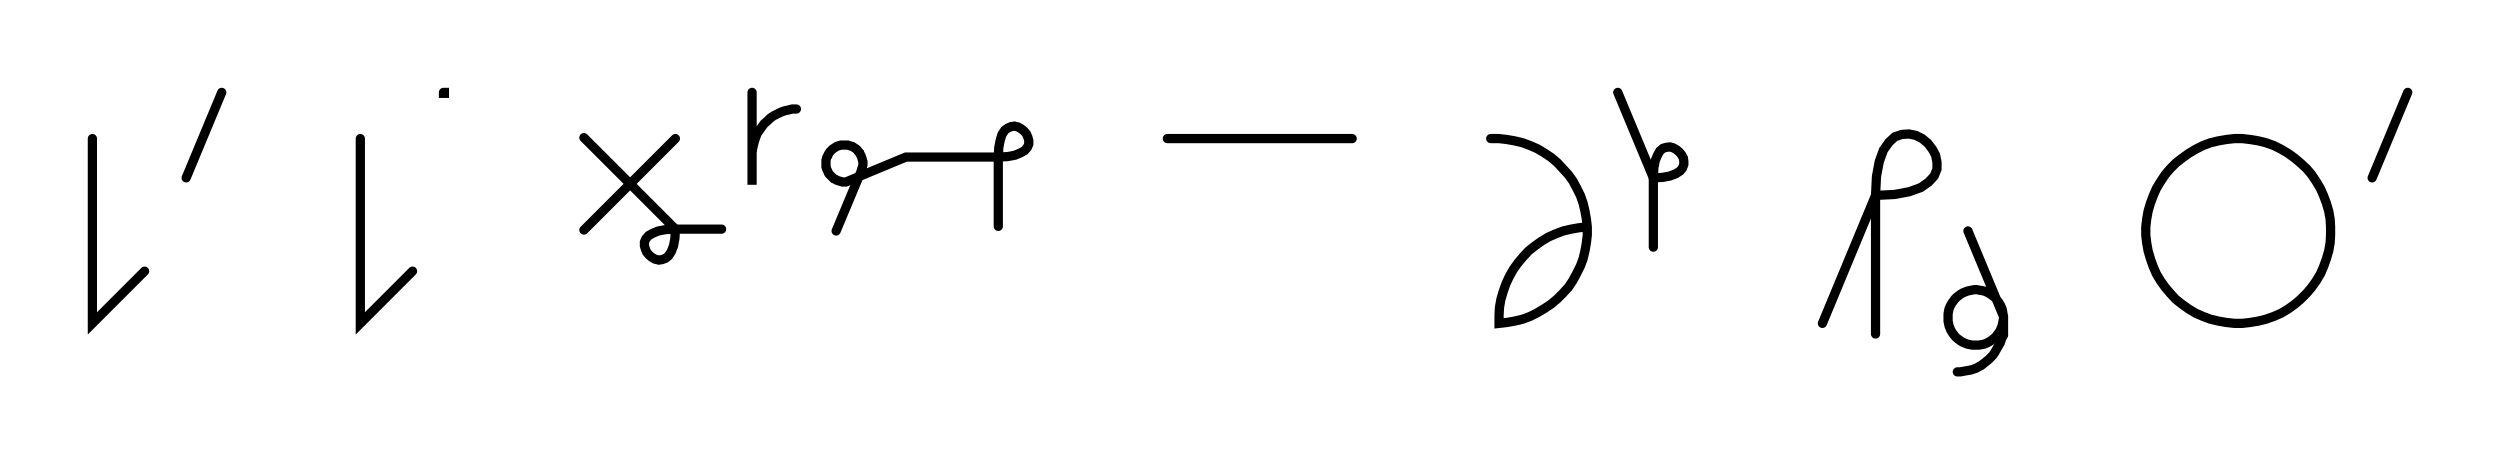 <svg xmlns="http://www.w3.org/2000/svg" width="541.176" height="100.478" style="fill:none; stroke-linecap:round;">
    <rect width="100%" height="100%" fill="#FFFFFF" />
<path stroke="#000000" stroke-width="2" d="M 550,75" />
<path stroke="#000000" stroke-width="2" d="M 20,30 20,70 31.3,58.7" />
<path stroke="#000000" stroke-width="2" d="M 38,70" />
<path stroke="#000000" stroke-width="2" d="M 48,20 40.3,38.5" />
<path stroke="#000000" stroke-width="2" d="M 78,70" />
<path stroke="#000000" stroke-width="2" d="M 78,30 78,70 89.3,58.7" />
<path stroke="#000000" stroke-width="2" d="M 96,70" />
<path stroke="#000000" stroke-width="2" d="M 96,20 96.2,20 96.2,20.2 96,20.2 96,20" />
<path stroke="#000000" stroke-width="2" d="M 126.2,70" />
<path stroke="#000000" stroke-width="2" d="M 146.2,30 126.4,49.8" />
<path stroke="#000000" stroke-width="2" d="M 126.4,29.8 146.2,49.6" />
<path stroke="#000000" stroke-width="2" d="M 146.2,49.6 146.1,51.6 145.8,53.2 145.3,54.5 144.7,55.4 144.1,55.9 143.3,56.2 142.6,56.3 141.8,56.1 141.1,55.7 140.5,55.2 140,54.6 139.7,53.9 139.5,53.2 139.5,52.4 139.8,51.7 140.4,51 141.3,50.5 142.5,50 144.1,49.7 146.2,49.6 156.2,49.6" />
<path stroke="#000000" stroke-width="2" d="M 162.8,70" />
<path stroke="#000000" stroke-width="2" d="M 162.8,20 162.8,40 162.8,34 162.8,33.1 162.9,32.3 163.1,31.4 163.3,30.6 163.6,29.7 163.9,28.9 164.4,28.2 164.9,27.5 165.4,26.8 166.1,26.2 166.7,25.6 167.4,25.1 168.2,24.7 169,24.3 169.8,24 170.7,23.8 171.5,23.6 172.4,23.6" />
<path stroke="#000000" stroke-width="2" d="M 179,70" />
<path stroke="#000000" stroke-width="2" d="M 181,50 186.4,37.1 186.5,36.7 186.6,36.4 186.7,36.1 186.8,35.7 186.8,35.4 186.8,35 186.7,34.7 186.6,34.3 186.5,34 186.4,33.7 186.2,33.4 186.1,33.1 185.8,32.8 185.6,32.5 185.4,32.3 185.1,32.1 184.8,31.9 184.5,31.7 184.1,31.6 183.8,31.5 183.5,31.4 183.1,31.4 182.8,31.4 182.4,31.4 182.1,31.4 181.7,31.5 181.4,31.6 181.1,31.7 180.8,31.9 180.5,32.1 180.2,32.3 180,32.5 179.7,32.8 179.5,33.1 179.3,33.4 179.2,33.7 179,34 178.9,34.3 178.8,34.7 178.8,35 178.8,35.4 178.8,35.7 178.8,36.1 178.9,36.4 179,36.7 179.2,37.1 179.3,37.4 179.5,37.7 179.7,37.9 180,38.2 180.2,38.4 180.5,38.7 180.8,38.8 181.1,39 181.4,39.1 181.7,39.2 182.1,39.3 182.4,39.4 182.8,39.4 183.1,39.4 196.1,34 216.1,34" />
<path stroke="#000000" stroke-width="2" d="M 216.1,34 218.1,33.9 219.7,33.6 220.9,33.1 221.8,32.6 222.4,31.9 222.7,31.2 222.7,30.4 222.5,29.7 222.2,29 221.7,28.4 221.1,27.9 220.4,27.5 219.6,27.3 218.9,27.4 218.2,27.7 217.5,28.2 216.9,29.1 216.5,30.4 216.2,32 216.1,34 216.1,49" />
<path stroke="#000000" stroke-width="2" d="M 252.7,70" />
<path stroke="#000000" stroke-width="2" d="M 252.7,30 292.7,30" />
<path stroke="#000000" stroke-width="2" d="M 322.7,70" />
<path stroke="#000000" stroke-width="2" d="M 322.7,30 324.5,30 326.2,30.2 327.9,30.5 329.6,30.9 331.2,31.5 332.8,32.2 334.3,33.1 335.8,34.1 337.1,35.2 338.3,36.5 339.5,37.8 340.5,39.2 341.3,40.7 342.1,42.3 342.7,44 343.1,45.7 343.4,47.4 343.6,49.1 343.6,50.9 343.4,52.6 343.1,54.3 342.7,56 342.1,57.6 341.3,59.2 340.5,60.7 339.5,62.2 338.3,63.5 337.1,64.7 335.8,65.8 334.3,66.8 332.8,67.7 331.2,68.5 329.6,69.1 327.9,69.5 326.2,69.8 324.5,70 324.5,68.2 324.6,66.5 324.9,64.8 325.4,63.1 326,61.4 326.7,59.9 327.6,58.3 328.6,56.9 329.7,55.6 330.9,54.3 332.3,53.2 333.7,52.2 335.2,51.3 336.8,50.6 338.4,50 340.1,49.6 341.8,49.3 343.6,49.1" />
<path stroke="#000000" stroke-width="2" d="M 350.2,70" />
<path stroke="#000000" stroke-width="2" d="M 350.2,20 357.9,38.5" />
<path stroke="#000000" stroke-width="2" d="M 357.9,38.5 359.9,38.4 361.5,38.1 362.8,37.6 363.7,37 364.2,36.4 364.5,35.6 364.5,34.9 364.4,34.2 364,33.5 363.5,32.9 362.9,32.4 362.2,32 361.5,31.8 360.7,31.9 360,32.1 359.3,32.7 358.8,33.6 358.3,34.8 358,36.4 357.9,38.5 357.9,53.5" />
<path stroke="#000000" stroke-width="2" d="M 394.5,70" />
<path stroke="#000000" stroke-width="2" d="M 394.5,70 406,42.3" />
<path stroke="#000000" stroke-width="2" d="M 406,42.3 410.1,42.1 413.3,41.5 415.8,40.6 417.5,39.4 418.7,38.1 419.3,36.6 419.3,35.1 419,33.6 418.3,32.3 417.3,31 416.1,30 414.7,29.3 413.2,29 411.7,29.1 410.2,29.6 408.9,30.8 407.7,32.5 406.8,35 406.2,38.2 406,42.3 406,72.3" />
<path stroke="#000000" stroke-width="2" d="M 426,70" />
<path stroke="#000000" stroke-width="2" d="M 426,50 433.7,68.5 433.7,69 433.6,69.5 433.5,70 433.4,70.5 433.2,71 433,71.5 432.7,72 432.4,72.4 432.1,72.8 431.7,73.2 431.3,73.5 430.9,73.8 430.4,74.1 430,74.3 429.5,74.5 429,74.6 428.4,74.7 427.9,74.7 427.4,74.7 426.9,74.7 426.4,74.6 425.9,74.5 425.4,74.3 424.9,74.1 424.4,73.8 424,73.5 423.6,73.2 423.2,72.8 422.9,72.4 422.6,72 422.3,71.5 422.1,71 421.9,70.5 421.8,70 421.7,69.5 421.7,69 421.7,68.5 421.7,68 421.8,67.4 421.9,66.9 422.1,66.4 422.3,66 422.6,65.5 422.9,65.1 423.2,64.7 423.6,64.3 424,64 424.4,63.7 424.9,63.4 425.4,63.2 425.9,63 426.4,62.9 426.9,62.8 427.4,62.7 427.9,62.7 428.4,62.8 429,62.9 429.5,63 430,63.2 430.4,63.4 430.9,63.7 431.3,64 431.7,64.3 432.1,64.7 432.4,65.1 432.7,65.5 433,66 433.2,66.4 433.4,66.9 433.5,67.4 433.6,68 433.7,68.5 433.7,72.5" />
<path stroke="#000000" stroke-width="2" d="M 433.7,72.5 433.3,73.3 433,74.2 432.6,74.9 432.2,75.6 431.8,76.3 431.4,76.9 430.9,77.4 430.4,77.9 429.9,78.3 429.4,78.7 428.9,79.1 428.3,79.4 427.8,79.7 427.2,79.9 426.6,80.1 426,80.2 425.4,80.3 424.9,80.4 424.3,80.5 423.7,80.5" />
<path stroke="#000000" stroke-width="2" d="M 463.7,70" />
<path stroke="#000000" stroke-width="2" d="M 483.7,70 485.4,70 487.1,69.8 488.9,69.5 490.5,69.1 492.2,68.5 493.8,67.8 495.3,66.9 496.7,65.9 498,64.8 499.3,63.5 500.4,62.2 501.4,60.8 502.3,59.3 503,57.7 503.6,56 504.1,54.3 504.4,52.6 504.5,50.9 504.5,49.1 504.4,47.4 504.1,45.7 503.6,44 503,42.4 502.3,40.8 501.4,39.3 500.4,37.8 499.3,36.5 498,35.3 496.7,34.2 495.3,33.2 493.8,32.3 492.2,31.5 490.5,30.9 488.9,30.5 487.1,30.2 485.4,30 483.7,30 481.9,30.2 480.2,30.5 478.5,30.9 476.9,31.5 475.3,32.3 473.8,33.2 472.4,34.2 471,35.3 469.8,36.5 468.7,37.8 467.7,39.3 466.8,40.8 466.1,42.4 465.5,44 465,45.7 464.7,47.4 464.5,49.1 464.5,50.9 464.7,52.6 465,54.3 465.5,56 466.1,57.7 466.8,59.3 467.7,60.8 468.7,62.2 469.8,63.5 471,64.8 472.4,65.9 473.8,66.9 475.3,67.8 476.9,68.5 478.5,69.1 480.2,69.5 481.9,69.8 483.7,70" />
<path stroke="#000000" stroke-width="2" d="M 511.2,70" />
<path stroke="#000000" stroke-width="2" d="M 521.2,20 513.5,38.5" />
<path stroke="#000000" stroke-width="2" d="M 551.2,70" />
</svg>